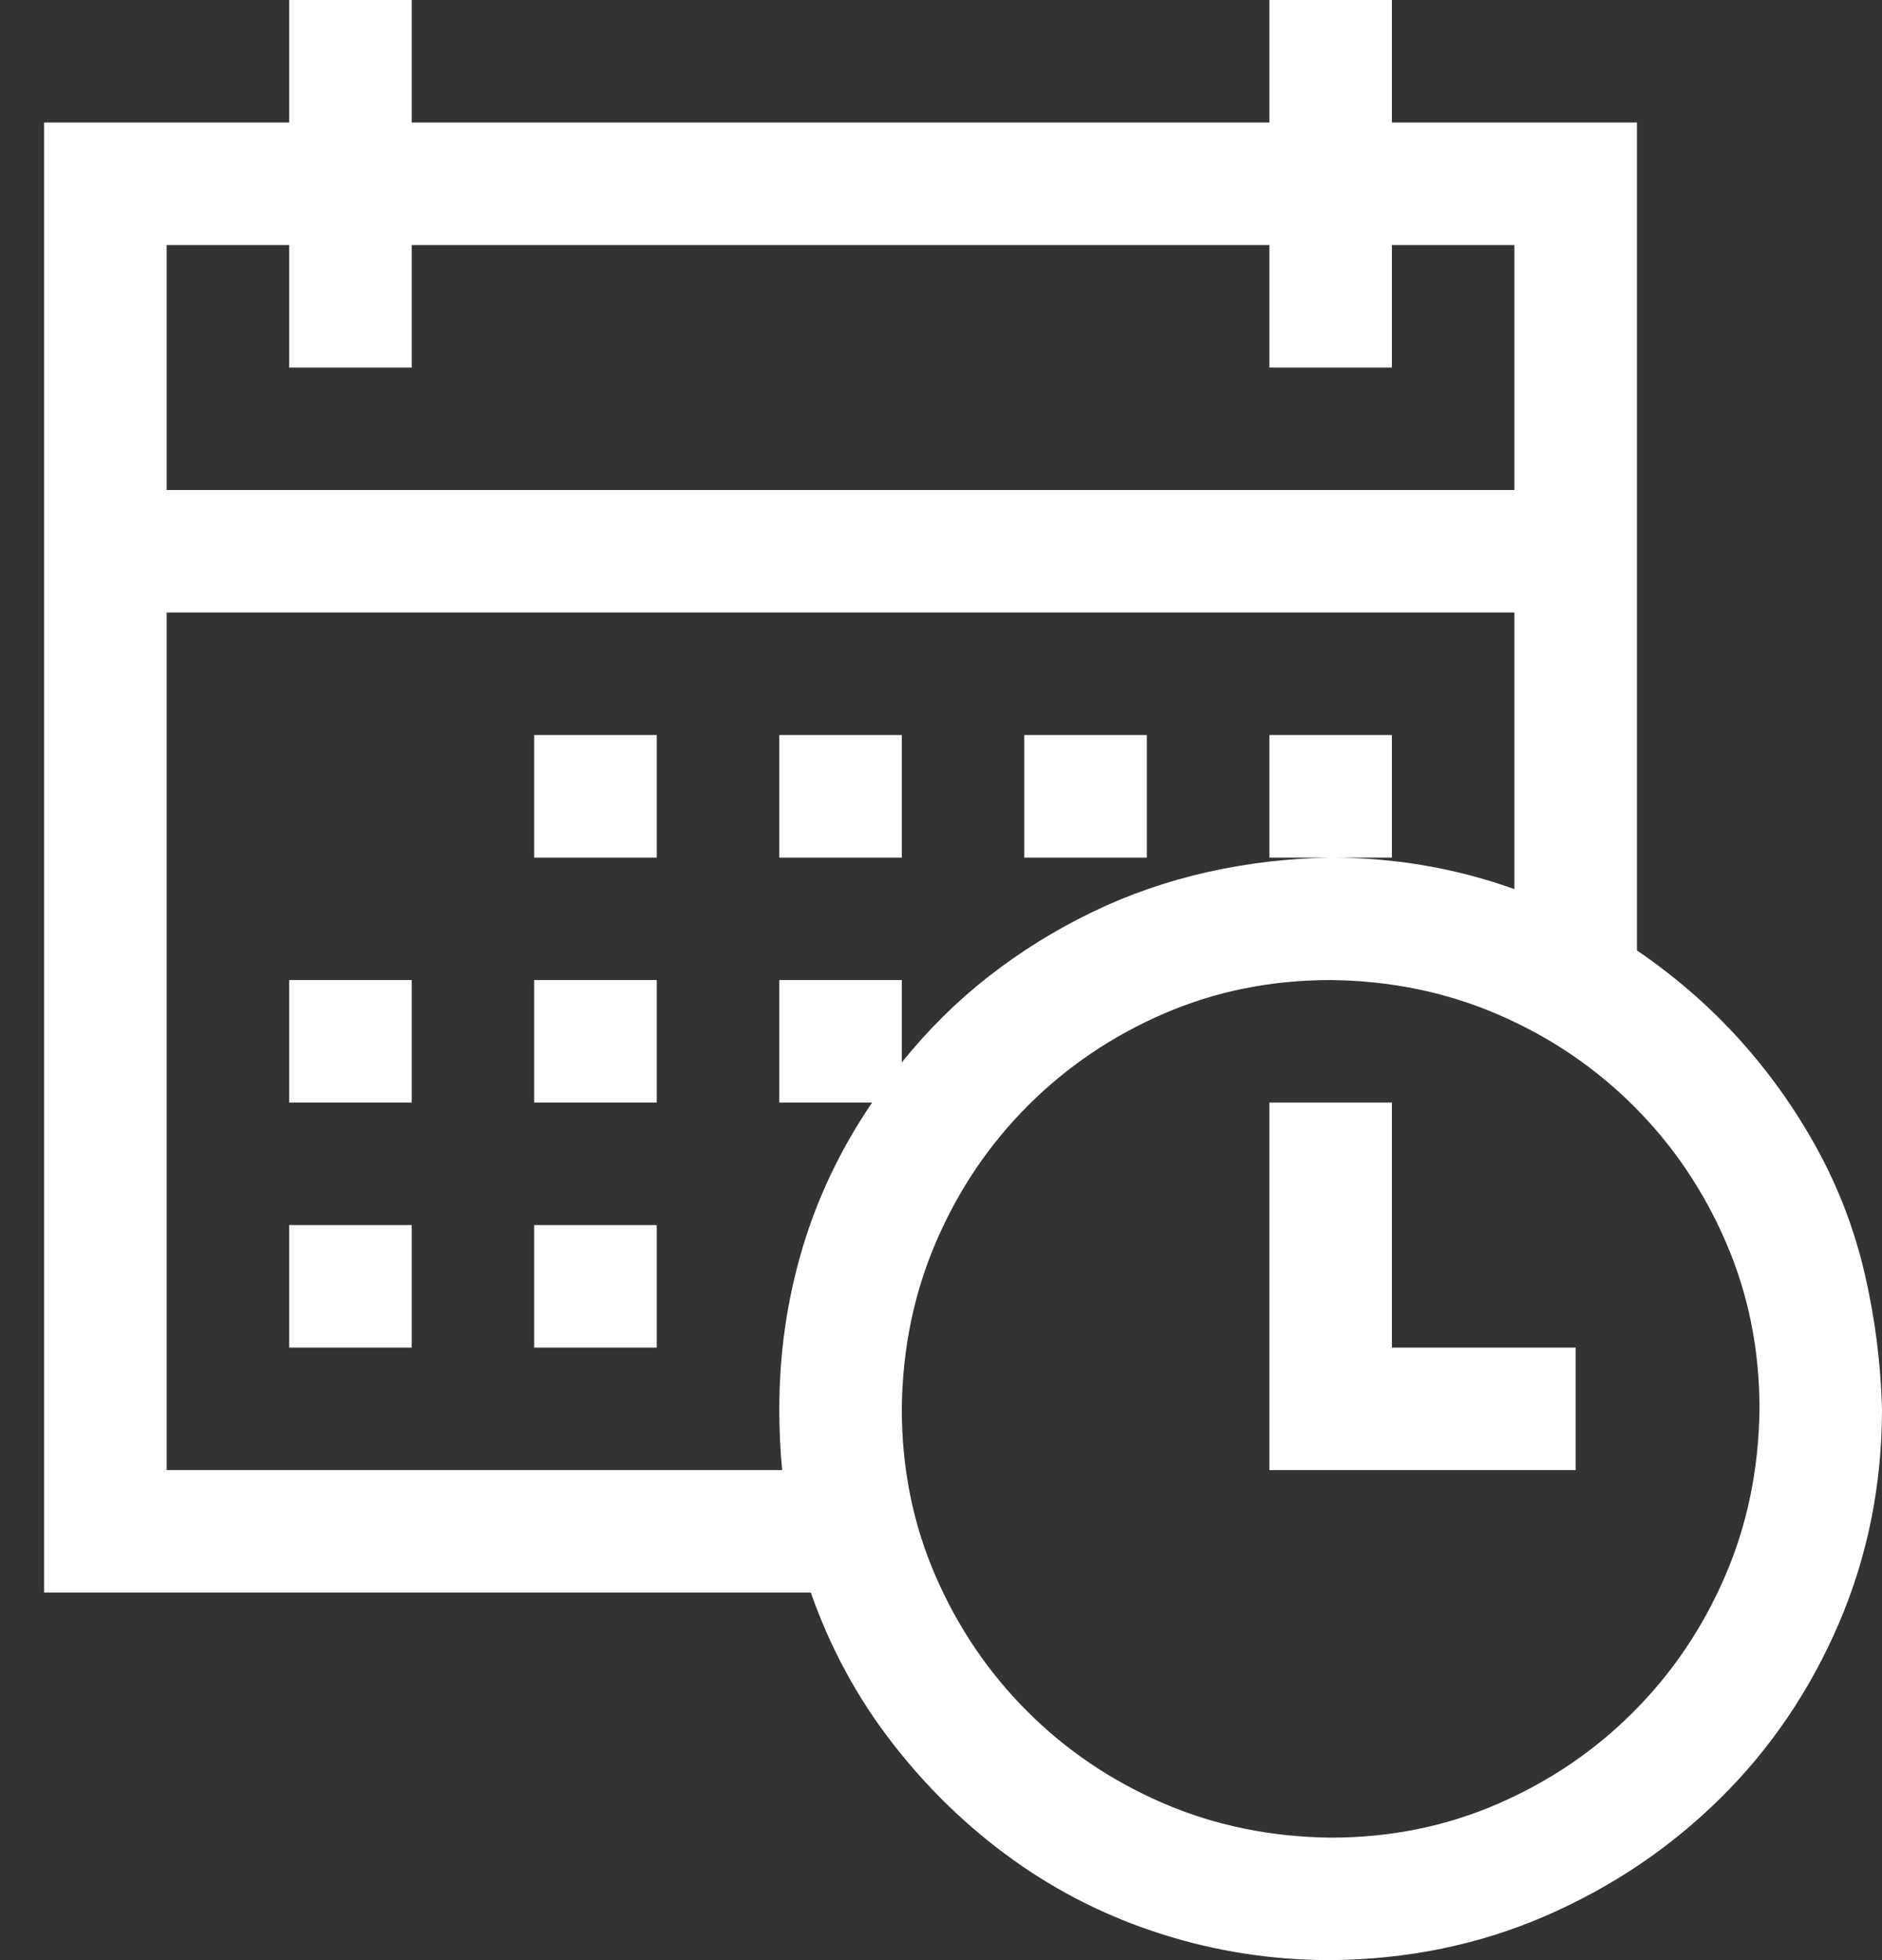 <svg width="24" height="25" viewBox="0 0 24 25" fill="none" xmlns="http://www.w3.org/2000/svg">
<rect x="0" y="0" width="24" height="25" fill="#333333" stroke="none"/>
<path d="M20.875 12.122C21.363 12.455 21.799 12.834 22.181 13.257C22.564 13.68 22.893 14.144 23.17 14.648C23.447 15.153 23.65 15.686 23.78 16.248C23.91 16.809 23.984 17.383 24 17.969C24 18.937 23.817 19.849 23.451 20.703C23.084 21.558 22.58 22.302 21.937 22.937C21.294 23.572 20.549 24.072 19.703 24.439C18.857 24.805 17.945 24.992 16.969 25C16.228 25 15.512 24.89 14.82 24.67C14.129 24.451 13.494 24.133 12.916 23.718C12.338 23.303 11.825 22.807 11.378 22.229C10.93 21.651 10.585 21.012 10.34 20.312H0.562V1.562H3.688V0H5.25V1.562H16.188V0H17.75V1.562H20.875V12.122ZM2.125 3.125V6.25H19.312V3.125H17.75V4.688H16.188V3.125H5.25V4.688H3.688V3.125H2.125ZM9.974 18.75C9.95 18.498 9.938 18.237 9.938 17.969C9.938 17.269 10.035 16.589 10.23 15.93C10.426 15.271 10.723 14.648 11.122 14.062H9.938V12.5H11.5V13.55C11.834 13.135 12.204 12.769 12.611 12.451C13.018 12.134 13.457 11.861 13.929 11.633C14.401 11.405 14.894 11.235 15.406 11.121C15.919 11.007 16.44 10.946 16.969 10.938C17.783 10.938 18.564 11.072 19.312 11.34V7.812H2.125V18.75H9.974ZM16.969 23.438C17.726 23.438 18.434 23.295 19.093 23.01C19.752 22.725 20.33 22.335 20.826 21.838C21.323 21.342 21.713 20.764 21.998 20.105C22.283 19.446 22.429 18.734 22.438 17.969C22.438 17.212 22.295 16.504 22.01 15.845C21.725 15.185 21.335 14.608 20.838 14.111C20.342 13.615 19.764 13.224 19.105 12.94C18.446 12.655 17.734 12.508 16.969 12.5C16.212 12.5 15.504 12.642 14.845 12.927C14.185 13.212 13.608 13.603 13.111 14.099C12.615 14.595 12.224 15.173 11.94 15.832C11.655 16.492 11.508 17.204 11.5 17.969C11.5 18.726 11.642 19.434 11.927 20.093C12.212 20.752 12.603 21.33 13.099 21.826C13.595 22.323 14.173 22.713 14.832 22.998C15.492 23.283 16.204 23.429 16.969 23.438ZM17.75 17.188H20.094V18.75H16.188V14.062H17.75V17.188ZM3.688 12.5H5.25V14.062H3.688V12.5ZM6.812 12.5H8.375V14.062H6.812V12.5ZM6.812 9.375H8.375V10.938H6.812V9.375ZM3.688 15.625H5.25V17.188H3.688V15.625ZM6.812 15.625H8.375V17.188H6.812V15.625ZM11.5 10.938H9.938V9.375H11.5V10.938ZM14.625 10.938H13.062V9.375H14.625V10.938ZM17.75 10.938H16.188V9.375H17.75V10.938Z" fill="white"/>
</svg>
